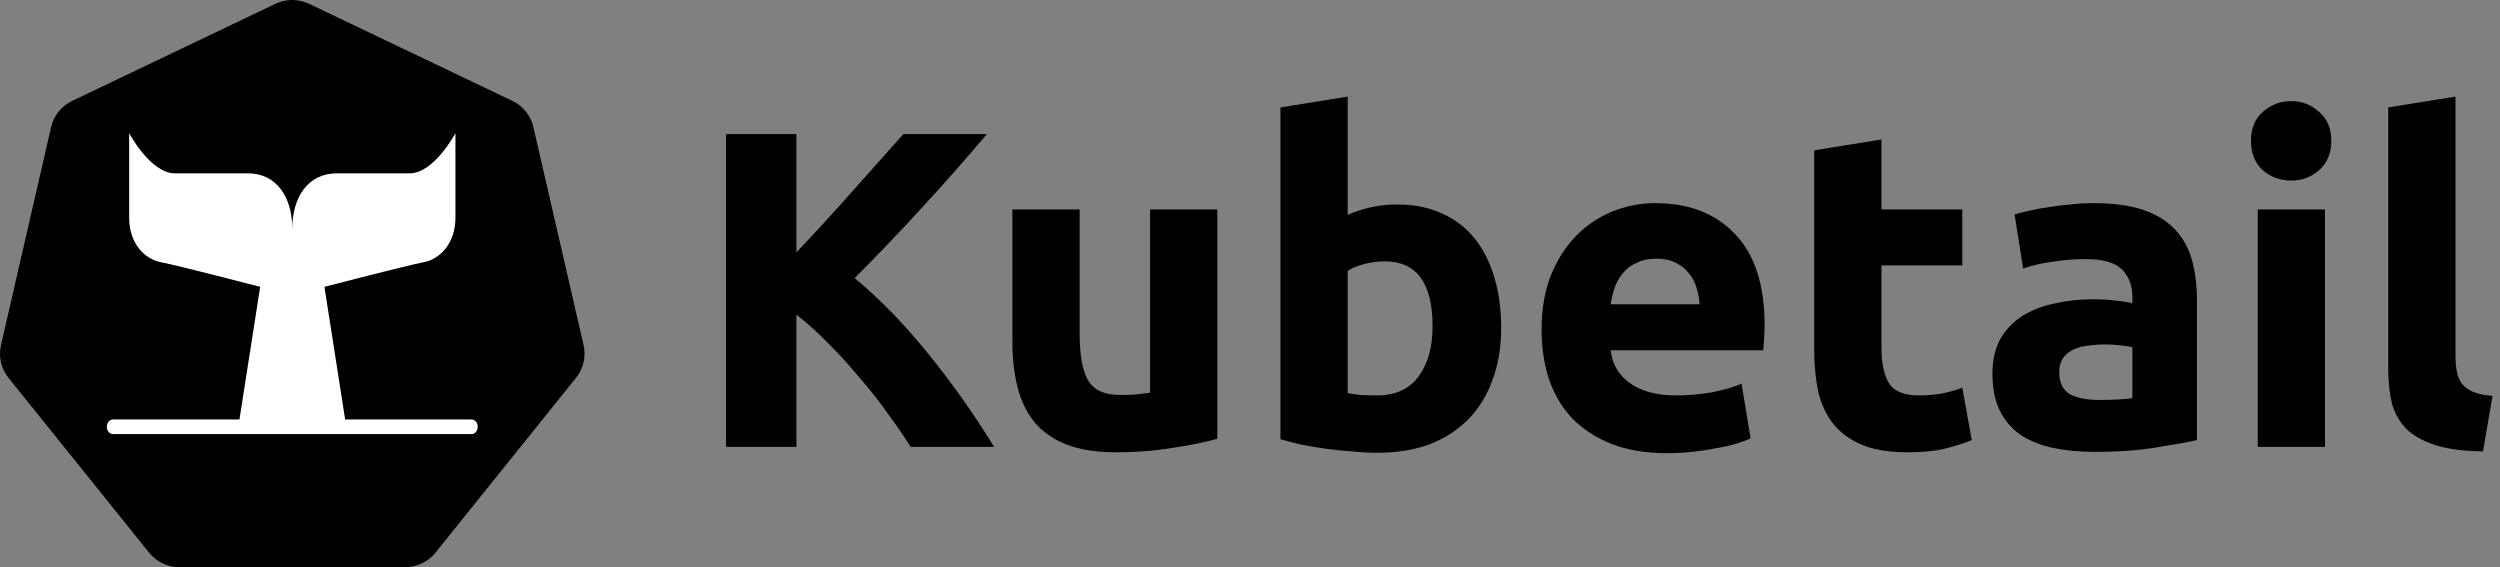 <svg width="3323" height="754" viewBox="0 0 3323 754" fill="none" xmlns="http://www.w3.org/2000/svg">
<rect x="0" y="0" width="3323" height="754" fill="#808080" stroke="none"/>
<path d="M1210.4 594C1202 580.4 1192 565.8 1180.4 550.2C1169.2 534.2 1156.8 518.4 1143.2 502.8C1130 486.8 1116.2 471.6 1101.8 457.2C1087.4 442.4 1073 429.4 1058.6 418.2V594H965V178.2H1058.6V335.4C1083 309.8 1107.4 283.2 1131.8 255.6C1156.6 227.6 1179.6 201.8 1200.8 178.2H1311.8C1283.4 211.8 1254.8 244.2 1226 275.4C1197.6 306.6 1167.6 338 1136 369.6C1169.2 397.2 1201.2 430 1232 468C1263.2 506 1293 548 1321.4 594H1210.4ZM1618.05 583.2C1602.85 587.6 1583.25 591.6 1559.25 595.2C1535.25 599.2 1510.05 601.2 1483.65 601.2C1456.85 601.2 1434.45 597.6 1416.45 590.4C1398.85 583.2 1384.85 573.2 1374.45 560.4C1364.05 547.2 1356.65 531.6 1352.25 513.6C1347.85 495.6 1345.65 475.8 1345.65 454.2V278.4H1435.05V443.4C1435.05 472.2 1438.85 493 1446.45 505.8C1454.05 518.6 1468.25 525 1489.05 525C1495.45 525 1502.25 524.8 1509.45 524.4C1516.65 523.6 1523.05 522.8 1528.65 522V278.4H1618.05V583.2ZM1904.17 433.8C1904.17 376.2 1882.97 347.4 1840.57 347.4C1831.37 347.4 1822.17 348.6 1812.97 351C1804.17 353.4 1796.97 356.4 1791.37 360V522.6C1795.77 523.4 1801.37 524.2 1808.17 525C1814.97 525.4 1822.37 525.6 1830.37 525.6C1854.77 525.6 1873.17 517.2 1885.57 500.4C1897.97 483.6 1904.17 461.4 1904.17 433.8ZM1995.37 436.2C1995.37 461.4 1991.57 484.2 1983.97 504.6C1976.77 525 1966.17 542.4 1952.17 556.8C1938.17 571.2 1920.97 582.4 1900.57 590.4C1880.17 598 1856.97 601.8 1830.97 601.8C1820.17 601.8 1808.77 601.2 1796.77 600C1785.17 599.2 1773.57 598 1761.97 596.4C1750.77 594.8 1739.97 593 1729.57 591C1719.17 588.6 1709.97 586.2 1701.97 583.8V142.8L1791.37 128.4V285.6C1801.37 281.2 1811.77 277.8 1822.57 275.4C1833.37 273 1844.97 271.8 1857.37 271.8C1879.77 271.8 1899.57 275.8 1916.77 283.8C1933.97 291.4 1948.37 302.4 1959.97 316.8C1971.57 331.2 1980.37 348.6 1986.37 369C1992.37 389 1995.37 411.4 1995.37 436.2ZM2049.08 438.6C2049.08 410.6 2053.28 386.2 2061.68 365.4C2070.48 344.2 2081.88 326.6 2095.88 312.6C2109.88 298.6 2125.88 288 2143.88 280.8C2162.28 273.6 2181.08 270 2200.28 270C2245.08 270 2280.48 283.8 2306.48 311.4C2332.48 338.6 2345.48 378.8 2345.48 432C2345.48 437.2 2345.28 443 2344.88 449.4C2344.48 455.4 2344.08 460.8 2343.68 465.6H2140.88C2142.88 484 2151.48 498.6 2166.68 509.4C2181.88 520.2 2202.28 525.6 2227.88 525.6C2244.28 525.6 2260.28 524.2 2275.88 521.4C2291.88 518.2 2304.88 514.4 2314.88 510L2326.88 582.6C2322.08 585 2315.68 587.4 2307.68 589.8C2299.68 592.2 2290.68 594.2 2280.68 595.8C2271.08 597.8 2260.68 599.4 2249.48 600.6C2238.28 601.8 2227.08 602.4 2215.88 602.4C2187.48 602.4 2162.68 598.2 2141.48 589.8C2120.68 581.4 2103.28 570 2089.28 555.6C2075.68 540.8 2065.48 523.4 2058.68 503.4C2052.28 483.4 2049.08 461.8 2049.08 438.6ZM2259.08 404.4C2258.68 396.8 2257.28 389.4 2254.88 382.2C2252.88 375 2249.48 368.6 2244.68 363C2240.28 357.4 2234.48 352.8 2227.28 349.2C2220.48 345.6 2211.88 343.8 2201.48 343.8C2191.48 343.8 2182.88 345.6 2175.68 349.2C2168.48 352.4 2162.48 356.8 2157.68 362.4C2152.88 368 2149.08 374.6 2146.28 382.2C2143.88 389.4 2142.08 396.8 2140.88 404.4H2259.08ZM2411.47 199.8L2500.87 185.4V278.4H2608.27V352.8H2500.87V463.8C2500.87 482.6 2504.07 497.6 2510.47 508.8C2517.27 520 2530.67 525.6 2550.67 525.6C2560.27 525.6 2570.07 524.8 2580.07 523.2C2590.47 521.2 2599.87 518.6 2608.27 515.4L2620.87 585C2610.07 589.4 2598.07 593.2 2584.87 596.4C2571.67 599.6 2555.47 601.2 2536.27 601.2C2511.87 601.2 2491.67 598 2475.67 591.6C2459.67 584.8 2446.87 575.6 2437.27 564C2427.67 552 2420.87 537.6 2416.87 520.8C2413.27 504 2411.47 485.4 2411.47 465V199.8ZM2789.95 531.6C2798.75 531.6 2807.15 531.4 2815.15 531C2823.15 530.6 2829.55 530 2834.35 529.2V461.4C2830.75 460.6 2825.35 459.8 2818.15 459C2810.95 458.2 2804.35 457.8 2798.35 457.8C2789.95 457.8 2781.95 458.4 2774.35 459.6C2767.15 460.4 2760.75 462.2 2755.15 465C2749.55 467.8 2745.15 471.6 2741.95 476.4C2738.75 481.2 2737.15 487.2 2737.15 494.4C2737.15 508.4 2741.75 518.2 2750.95 523.8C2760.55 529 2773.55 531.6 2789.95 531.6ZM2782.75 270C2809.15 270 2831.15 273 2848.75 279C2866.35 285 2880.35 293.6 2890.75 304.8C2901.55 316 2909.15 329.6 2913.55 345.6C2917.95 361.6 2920.15 379.4 2920.15 399V585C2907.35 587.8 2889.55 591 2866.75 594.6C2843.95 598.6 2816.35 600.6 2783.95 600.6C2763.55 600.6 2744.95 598.8 2728.15 595.2C2711.75 591.6 2697.55 585.8 2685.55 577.8C2673.55 569.4 2664.35 558.6 2657.95 545.4C2651.55 532.2 2648.35 516 2648.35 496.8C2648.35 478.4 2651.95 462.8 2659.15 450C2666.75 437.2 2676.75 427 2689.15 419.4C2701.55 411.8 2715.75 406.4 2731.75 403.2C2747.75 399.6 2764.35 397.8 2781.55 397.8C2793.15 397.8 2803.35 398.4 2812.15 399.6C2821.35 400.4 2828.75 401.6 2834.35 403.2V394.8C2834.35 379.6 2829.75 367.4 2820.55 358.2C2811.35 349 2795.35 344.4 2772.55 344.4C2757.35 344.4 2742.35 345.6 2727.55 348C2712.75 350 2699.95 353 2689.15 357L2677.75 285C2682.95 283.4 2689.35 281.8 2696.95 280.2C2704.95 278.2 2713.55 276.6 2722.75 275.4C2731.95 273.8 2741.55 272.6 2751.55 271.8C2761.95 270.6 2772.35 270 2782.75 270ZM3090.39 594H3000.99V278.4H3090.39V594ZM3098.79 187.2C3098.79 203.6 3093.39 216.6 3082.59 226.2C3072.19 235.4 3059.79 240 3045.39 240C3030.99 240 3018.39 235.4 3007.59 226.2C2997.19 216.6 2991.99 203.6 2991.99 187.2C2991.99 170.8 2997.19 158 3007.59 148.8C3018.39 139.2 3030.99 134.4 3045.39 134.4C3059.79 134.4 3072.19 139.2 3082.59 148.8C3093.39 158 3098.79 170.8 3098.79 187.2ZM3300.43 600C3274.43 599.6 3253.23 596.8 3236.83 591.6C3220.83 586.4 3208.03 579.2 3198.43 570C3189.23 560.4 3182.83 549 3179.23 535.8C3176.03 522.2 3174.43 507 3174.43 490.2V142.8L3263.83 128.4V472.2C3263.83 480.2 3264.43 487.4 3265.63 493.8C3266.83 500.2 3269.03 505.6 3272.23 510C3275.83 514.4 3280.83 518 3287.23 520.8C3293.63 523.6 3302.23 525.4 3313.03 526.2L3300.43 600Z" fill="currentColor"/>
<path d="M385.807 0.066C378.938 0.412 372.208 2.116 366.011 5.076L95.888 134.144C88.896 137.482 82.753 142.341 77.915 148.357C73.076 154.374 69.666 161.395 67.939 168.898L1.298 458.817C-0.241 465.497 -0.413 472.415 0.791 479.162C1.996 485.909 4.553 492.347 8.311 498.097C9.222 499.502 10.202 500.863 11.247 502.173L198.216 734.641C203.056 740.656 209.199 745.512 216.191 748.85C223.183 752.187 230.842 753.919 238.602 753.918L538.435 753.849C546.192 753.854 553.85 752.128 560.841 748.796C567.833 745.465 573.978 740.615 578.821 734.606L765.721 502.104C770.563 496.086 773.975 489.063 775.703 481.557C777.432 474.05 777.432 466.254 775.705 458.748L708.96 168.829C707.232 161.326 703.823 154.305 698.984 148.288C694.146 142.272 688.003 137.413 681.011 134.074L410.853 5.076C403.059 1.352 394.447 -0.37 385.807 0.066Z" fill="currentColor"/>
<path fill-rule="evenodd" clip-rule="evenodd" d="M458.77 557.581L431.242 381.262C431.242 381.262 540.215 352.917 563.042 348.555C585.868 344.193 605.368 322.381 605.368 289.675C605.368 256.968 605.368 177 605.368 177C605.368 177 577.043 230.412 544.526 230.412C512.009 230.412 481.325 230.412 447.45 230.412C409.757 230.412 388.525 261.792 388.525 303.968C388.525 261.792 367.294 230.412 329.601 230.412C295.726 230.412 265.042 230.412 232.525 230.412C200.008 230.412 171.683 177 171.683 177C171.683 177 171.683 256.968 171.683 289.675C171.683 322.381 191.2 344.193 214.009 348.555C236.836 352.917 345.809 381.262 345.809 381.262L318.281 557.581H150.197C145.666 557.581 142 561.923 142 567.29C142 572.658 145.666 577 150.197 577H626.803C631.334 577 635 572.658 635 567.29C635 561.923 631.334 557.581 626.803 557.581H458.719H458.77Z" fill="white"/>
</svg>
